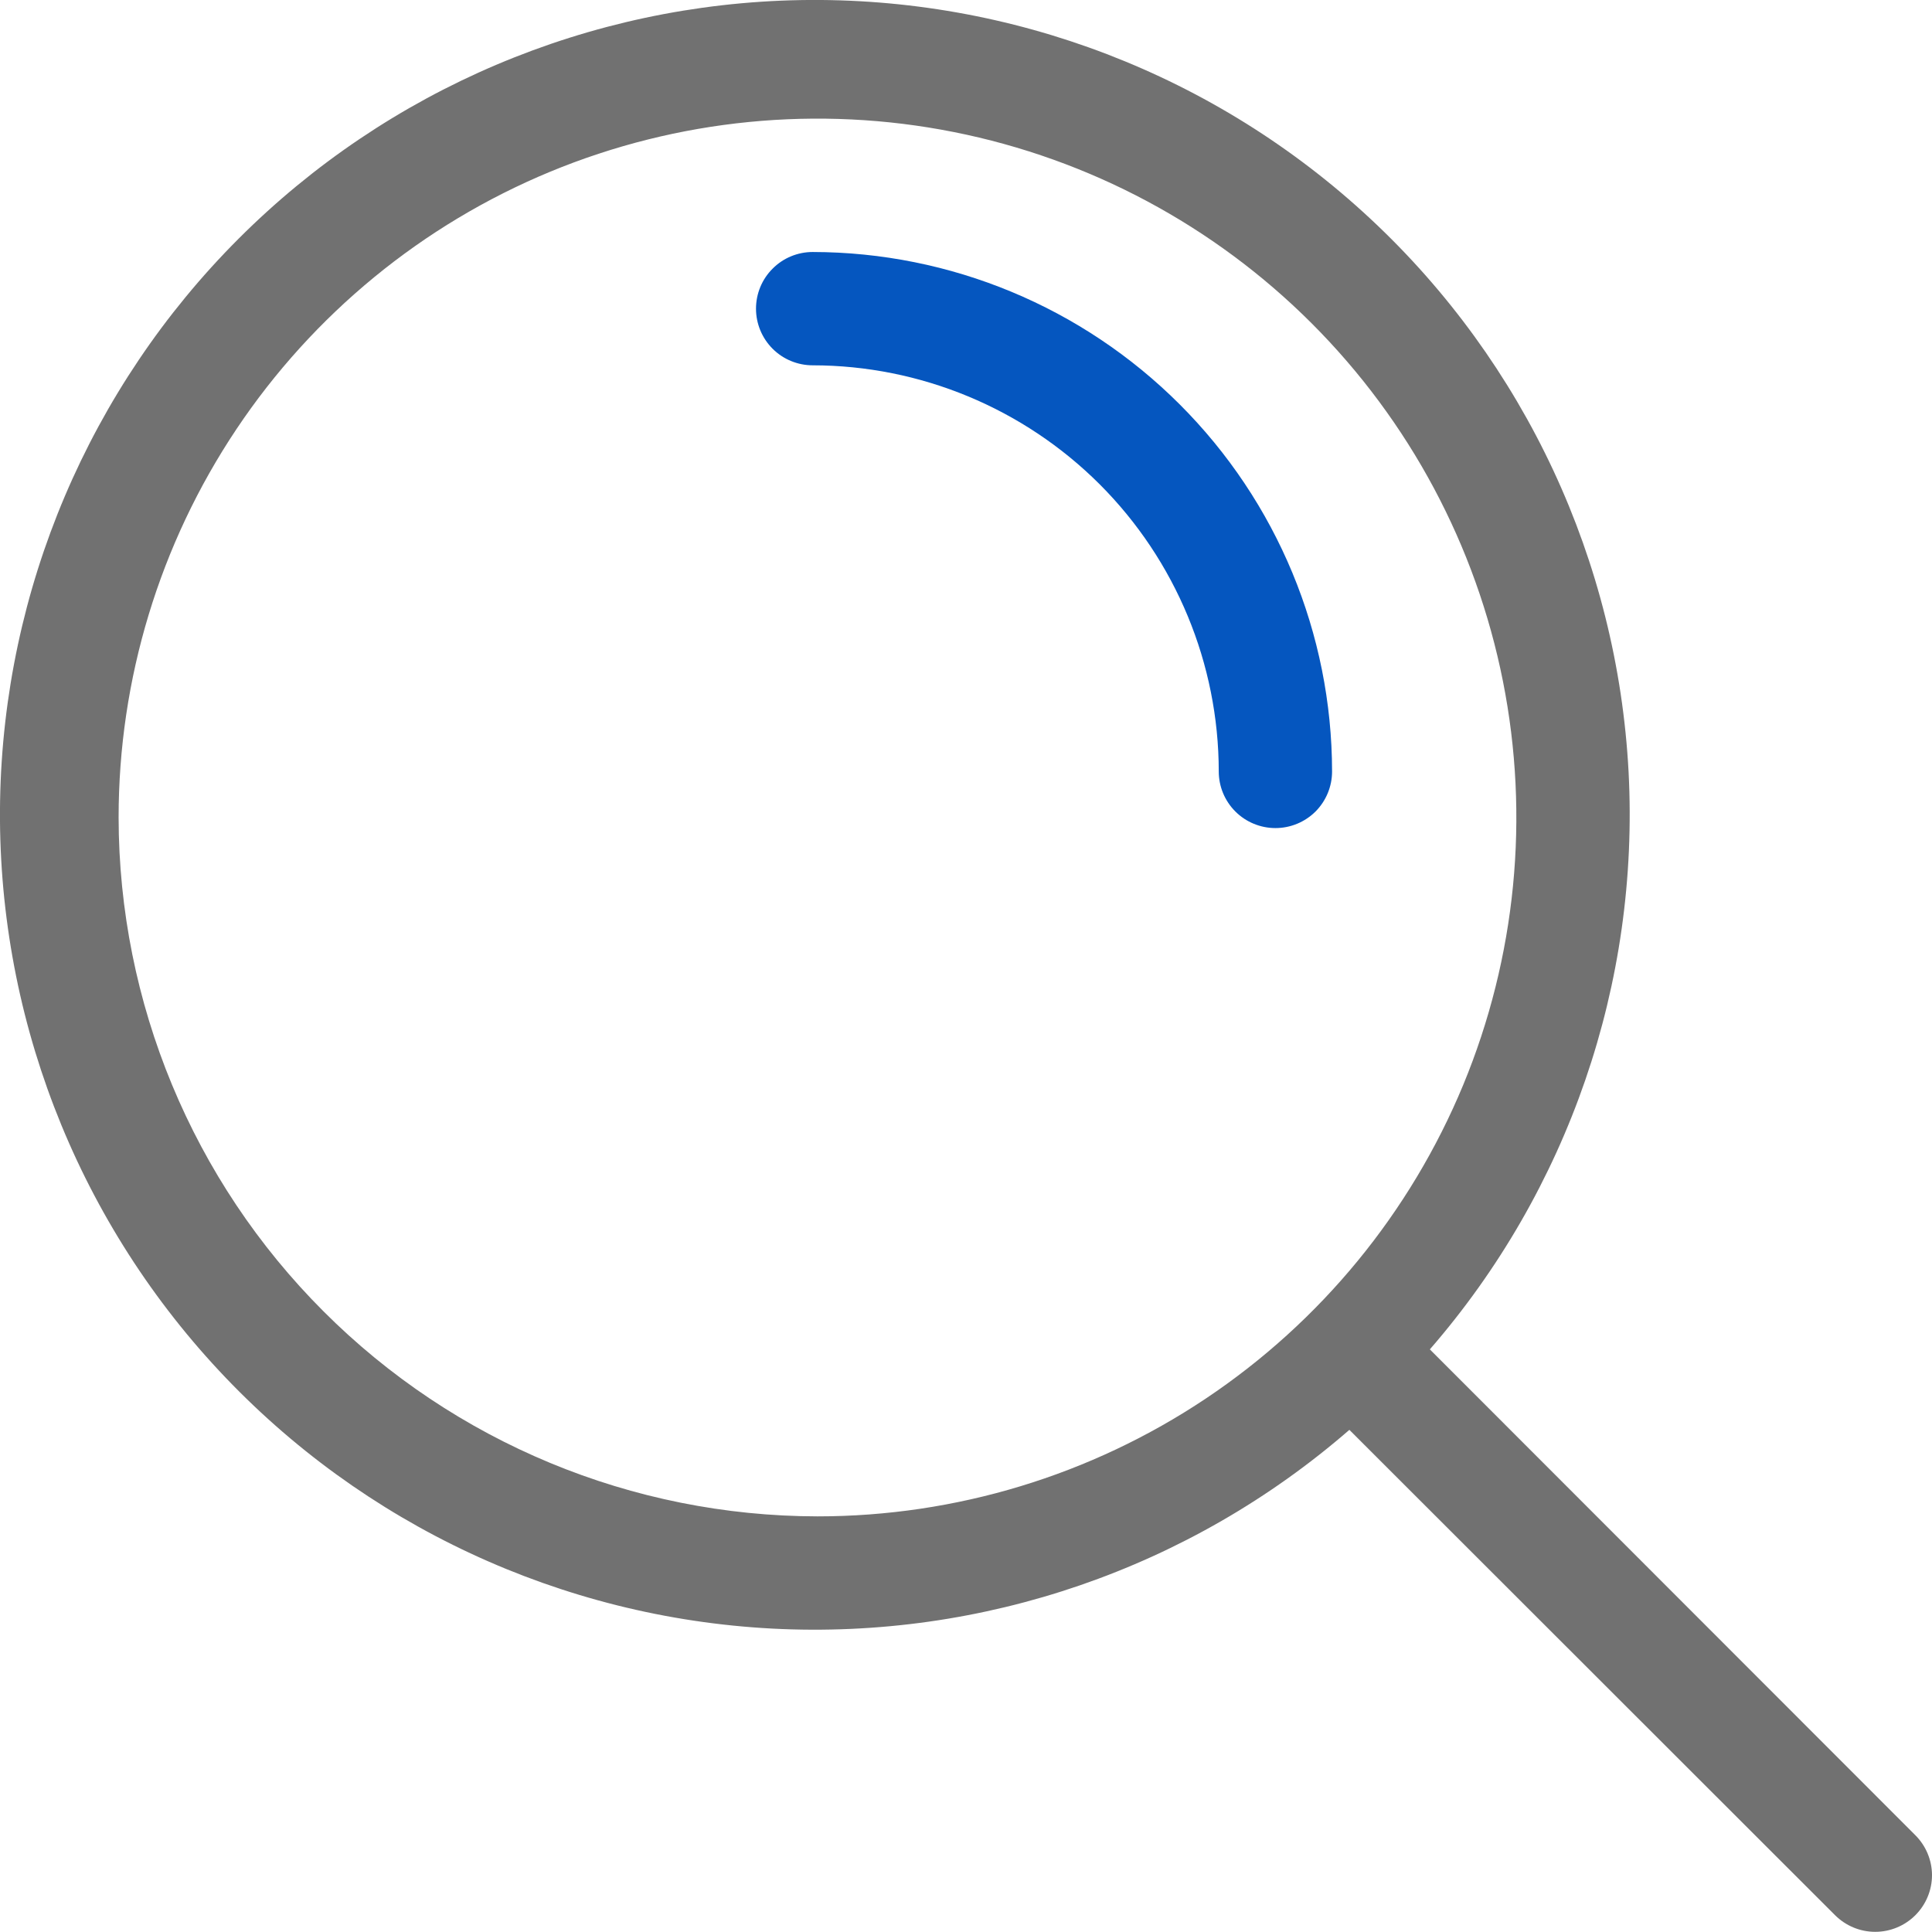 <svg xmlns="http://www.w3.org/2000/svg" width="23" height="23" viewBox="0 0 23 23" fill="none">
  <path d="M15.858 9.184C15.856 7.544 15.204 5.973 14.044 4.814C12.885 3.655 11.314 3.002 9.675 3C9.496 3 9.324 3.071 9.198 3.198C9.071 3.324 9 3.496 9 3.675C9 3.853 9.071 4.025 9.198 4.152C9.324 4.278 9.496 4.349 9.675 4.349C10.956 4.35 12.185 4.86 13.092 5.766C13.998 6.673 14.508 7.902 14.509 9.184C14.509 9.363 14.58 9.534 14.707 9.661C14.833 9.787 15.005 9.858 15.184 9.858C15.363 9.858 15.534 9.787 15.661 9.661C15.787 9.534 15.858 9.363 15.858 9.184Z" fill="#0556BF"/>
  <path d="M17.022 16.064C18.671 14.166 19.519 11.703 19.388 9.192C19.256 6.682 18.155 4.32 16.316 2.606C14.477 0.891 12.045 -0.042 9.531 0.001C7.017 0.045 4.619 1.063 2.841 2.841C1.063 4.619 0.045 7.017 0.001 9.531C-0.042 12.045 0.891 14.477 2.606 16.316C4.32 18.155 6.682 19.256 9.192 19.388C11.703 19.519 14.166 18.671 16.064 17.022L21.847 22.801C21.974 22.927 22.145 22.998 22.324 22.998C22.503 22.998 22.674 22.927 22.801 22.801C22.864 22.738 22.914 22.664 22.948 22.582C22.982 22.501 23 22.413 23 22.324C23 22.235 22.982 22.148 22.948 22.066C22.914 21.984 22.864 21.91 22.801 21.847L17.022 16.064ZM1.412 9.732C1.412 8.086 1.9 6.478 2.814 5.11C3.728 3.742 5.028 2.675 6.548 2.045C8.068 1.416 9.741 1.251 11.355 1.572C12.969 1.893 14.451 2.685 15.615 3.849C16.779 5.013 17.571 6.495 17.892 8.109C18.213 9.723 18.048 11.396 17.419 12.916C16.789 14.436 15.722 15.736 14.354 16.65C12.986 17.564 11.377 18.052 9.732 18.052C7.526 18.049 5.411 17.172 3.852 15.612C2.292 14.053 1.415 11.938 1.412 9.732Z" fill="#717171"/>
</svg>